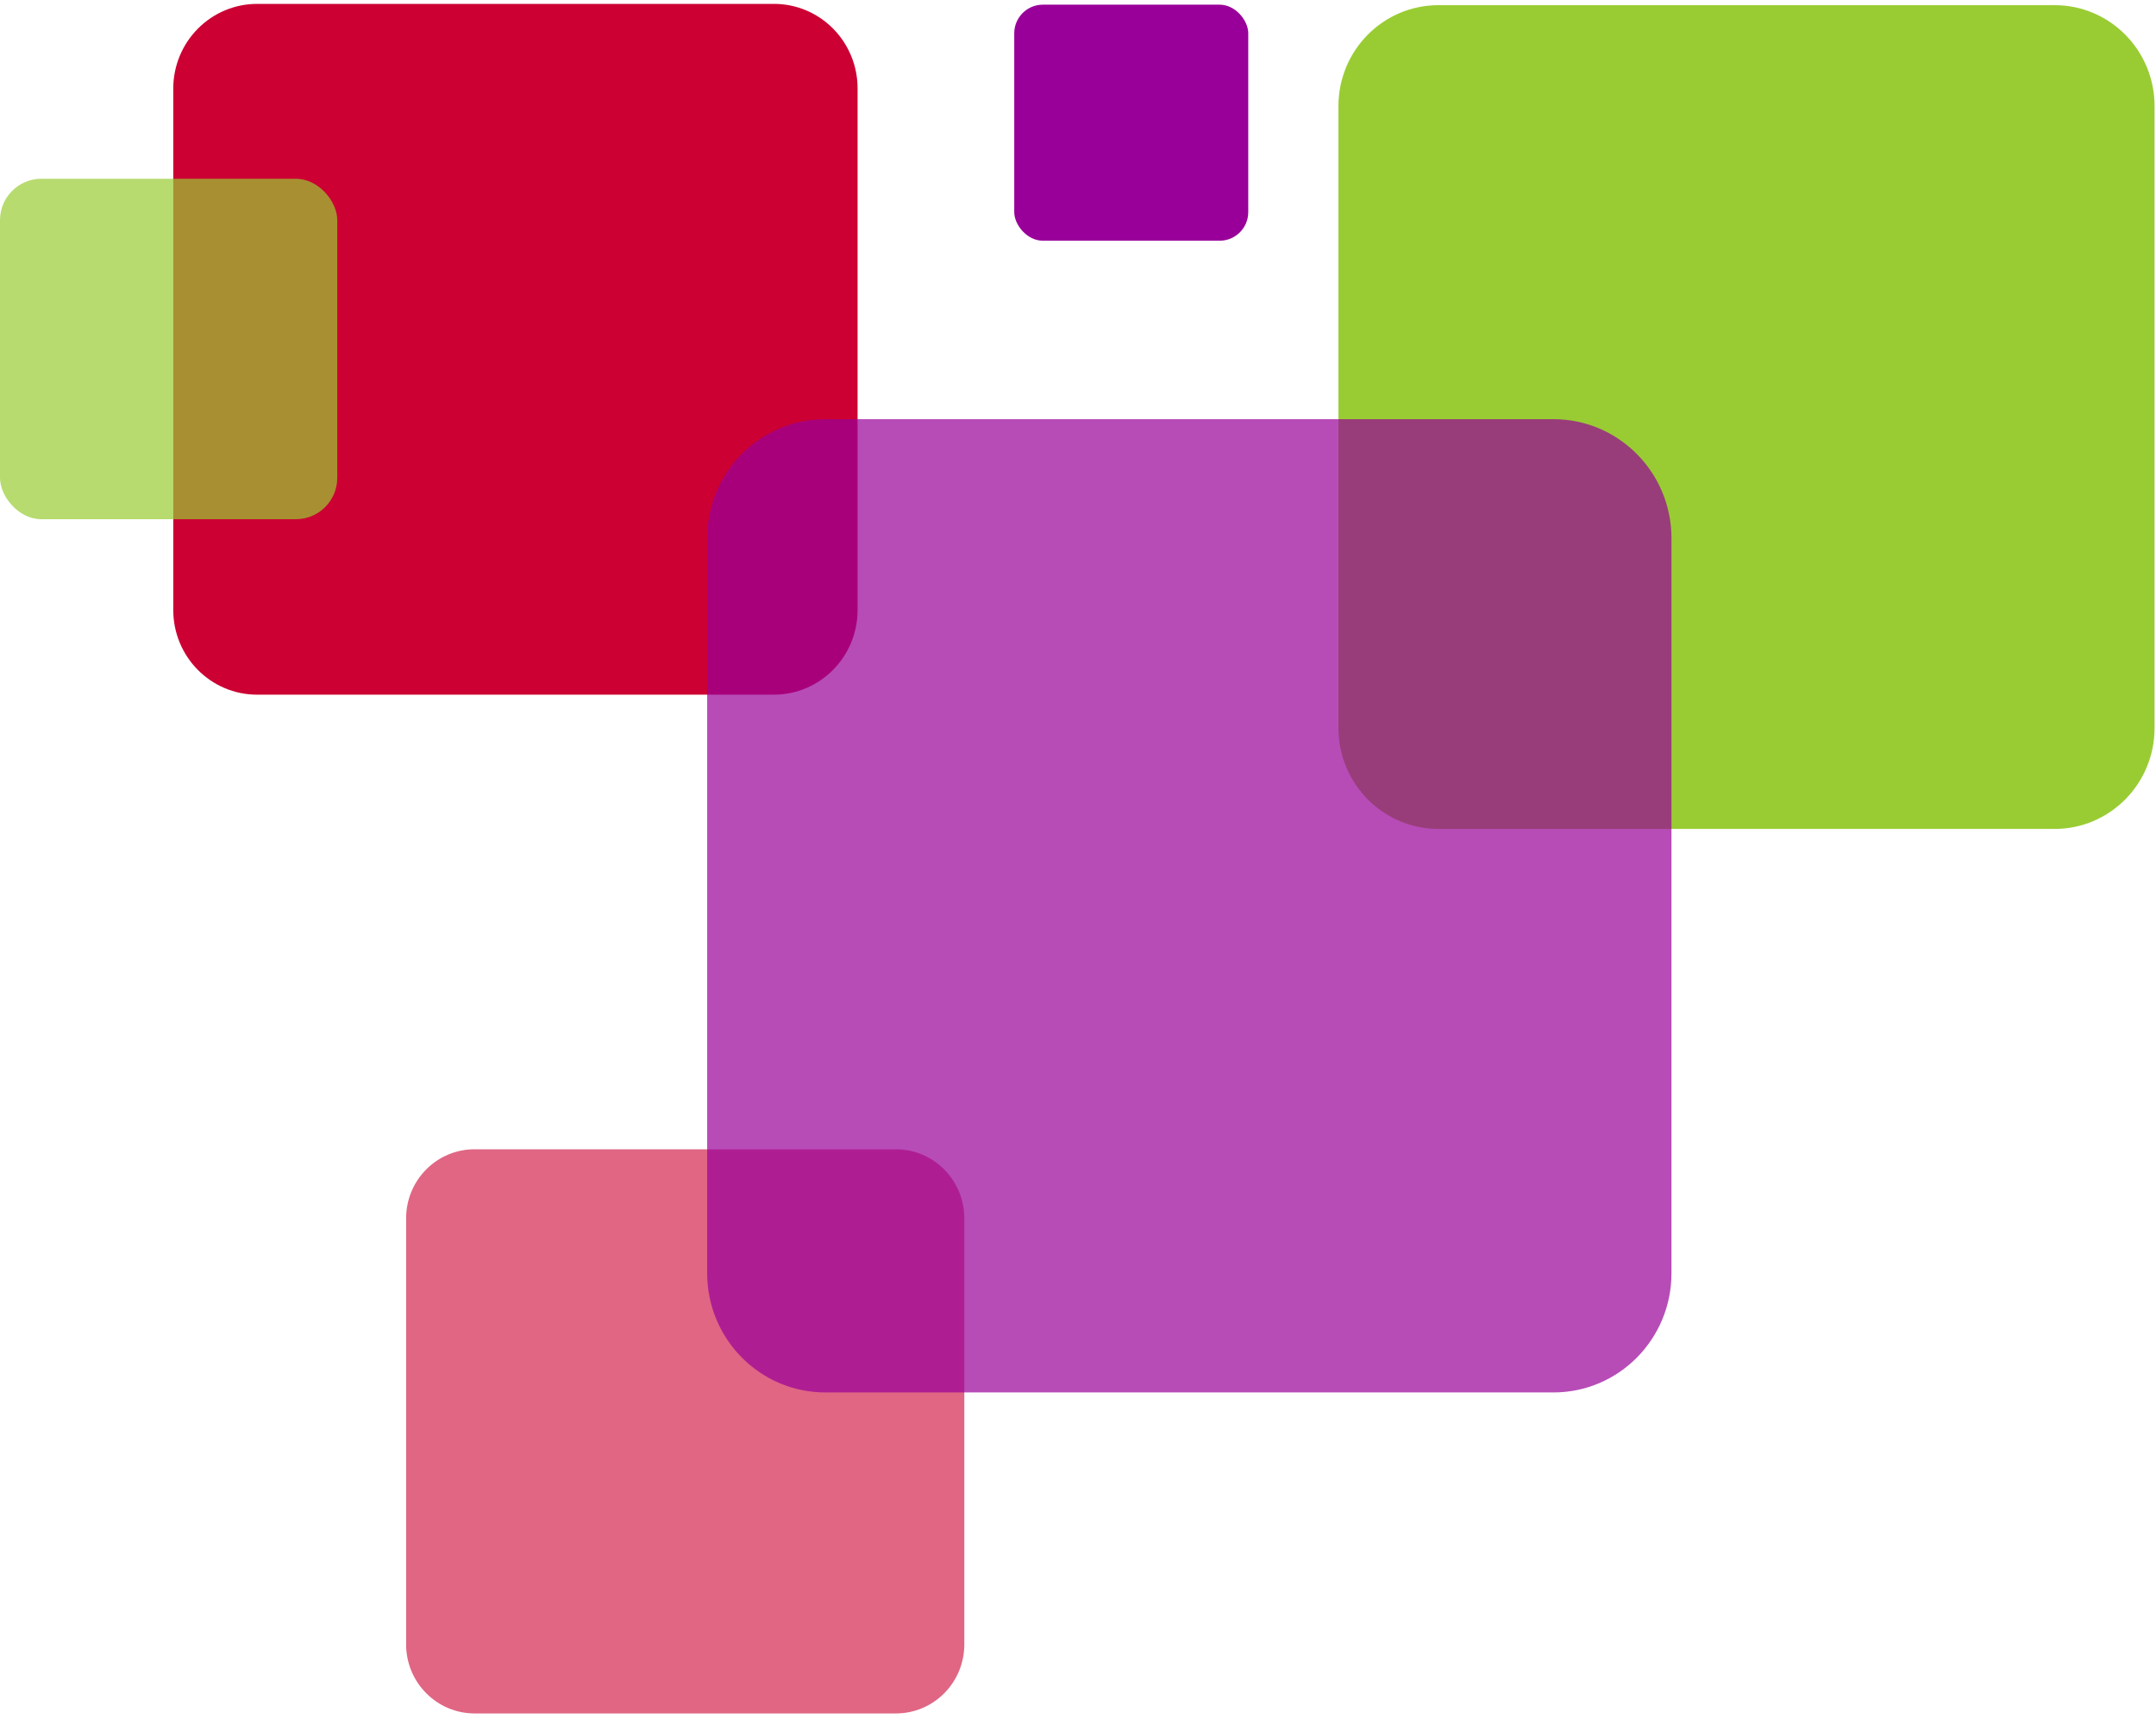 <svg xmlns="http://www.w3.org/2000/svg" width="30" height="24" viewBox="0 0 30 24">
  <g fill="none">
    <path fill="#9C3" d="M28.589,0.072 L20.016,0.072 C19.247,0.072 18.624,0.7 18.624,1.476 L18.624,10.129 C18.624,10.905 19.247,11.533 20.016,11.533 L28.589,11.533 C29.357,11.533 29.98,10.905 29.98,10.129 L29.98,1.474 C29.98,1.101 29.833,0.745 29.572,0.482 C29.311,0.219 28.958,0.071 28.589,0.072 Z"/>
    <path fill="#C03" d="M10.767,0.054 L3.578,0.054 C3.268,0.054 2.972,0.178 2.753,0.399 C2.534,0.62 2.411,0.919 2.411,1.231 L2.411,8.487 C2.411,9.138 2.933,9.665 3.578,9.665 L10.767,9.665 C11.411,9.665 11.933,9.138 11.933,8.487 L11.933,1.229 C11.933,0.917 11.81,0.618 11.591,0.397 C11.373,0.177 11.076,0.053 10.767,0.054 Z"/>
    <path fill="#C03" d="M12.467,15.99 L6.602,15.99 C6.35,15.99 6.108,16.091 5.93,16.271 C5.751,16.451 5.651,16.696 5.651,16.95 L5.651,22.879 C5.651,23.133 5.751,23.377 5.93,23.557 C6.108,23.737 6.35,23.839 6.602,23.839 L12.467,23.839 C12.992,23.839 13.418,23.409 13.418,22.879 L13.418,16.95 C13.418,16.42 12.992,15.99 12.467,15.99 Z" opacity=".6"/>
    <rect width="3.256" height="3.284" x="14.113" y=".065" fill="#909" rx=".398"/>
    <path fill="#909" d="M21.616,5.832 L11.484,5.832 C11.049,5.831 10.63,6.006 10.322,6.316 C10.013,6.627 9.84,7.049 9.84,7.489 L9.84,17.715 C9.841,18.631 10.577,19.373 11.484,19.373 L21.616,19.373 C22.523,19.373 23.258,18.631 23.258,17.715 L23.258,7.478 C23.252,6.567 22.518,5.832 21.616,5.832 Z" opacity=".7"/>
    <rect width="4.693" height="4.737" y="2.487" fill="#9C3" opacity=".7" rx=".576"/>
  </g>
</svg>
